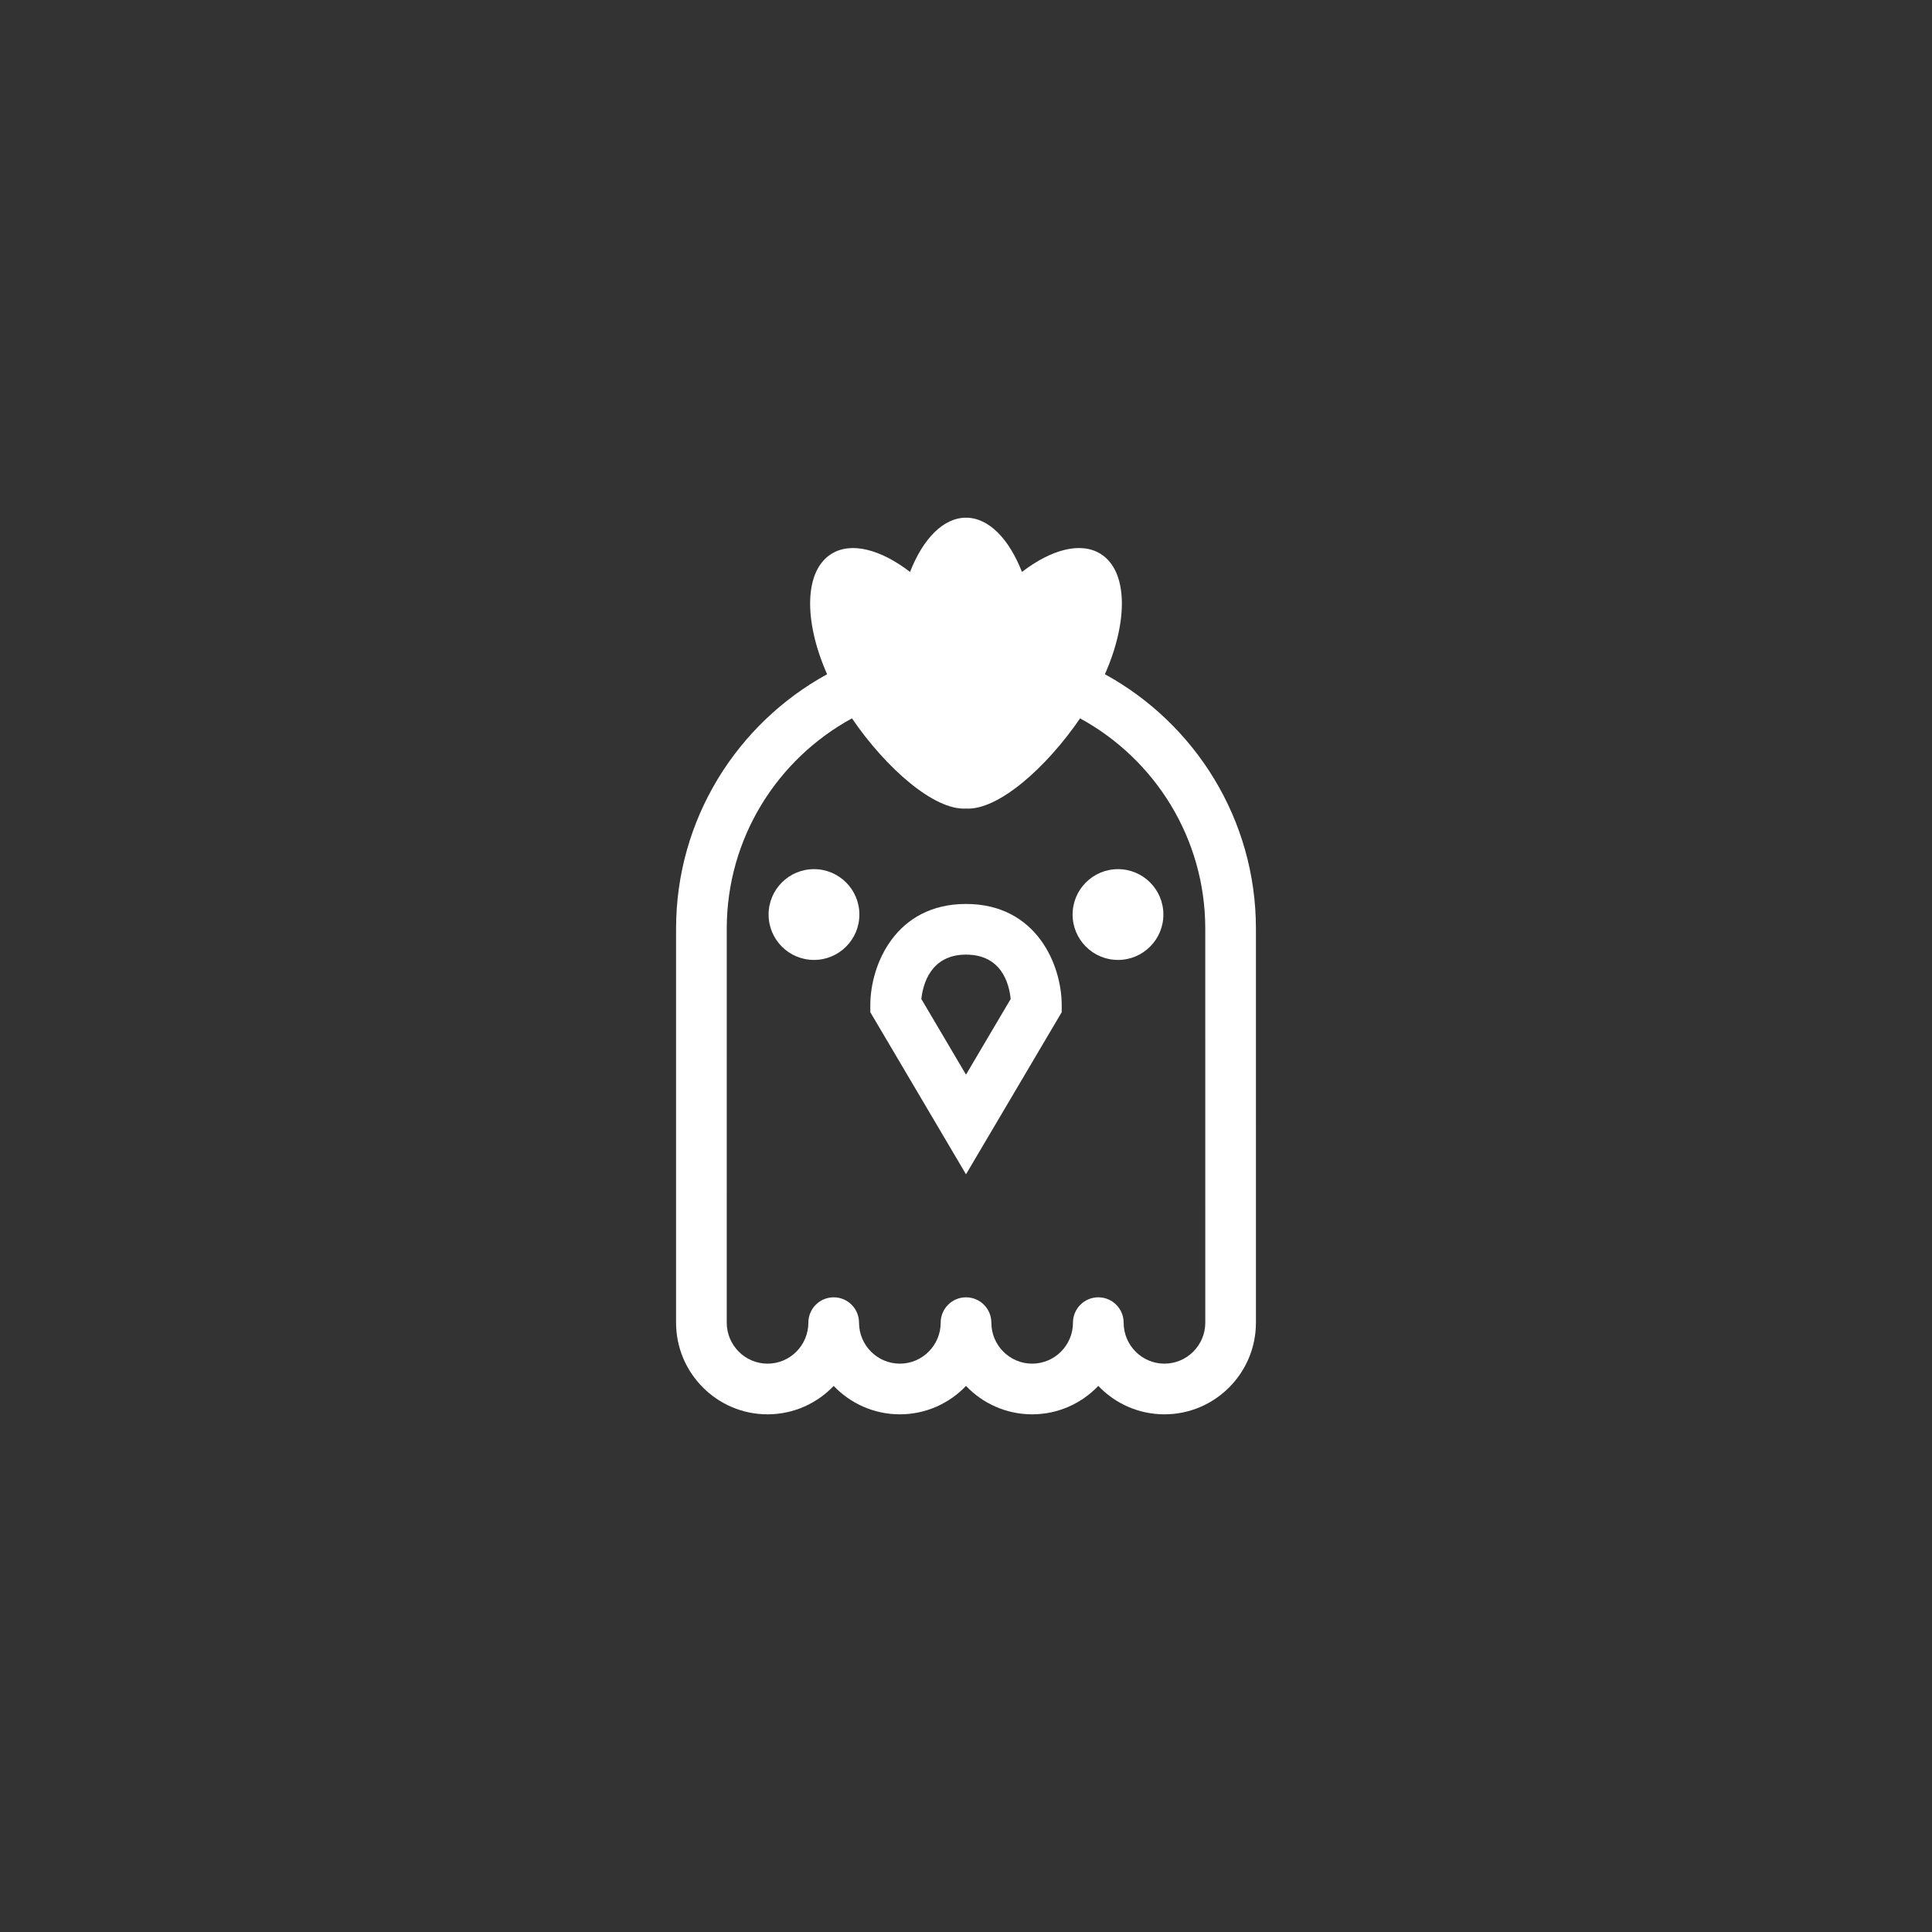 <?xml version="1.0" encoding="UTF-8"?>
<svg width="752pt" height="752pt" version="1.1" viewBox="0 0 752 752" xmlns="http://www.w3.org/2000/svg">
 <rect x="0" y="0" width="752" height="752" fill="#333333" stroke="none"/>
 <g fill="#fff">
  <path d="m488.85 361.46c0-42.648-23.785-79.84-58.785-99.027 9.148-20.668 8.969-40.152-1.625-46.816-7.746-4.883-19.285-1.746-30.66 7-5.008-12.809-12.883-21.113-21.781-21.113-8.891 0-16.777 8.301-21.777 21.113-11.383-8.742-22.914-11.879-30.66-6.996-10.594 6.664-10.77 26.148-1.625 46.816-35 19.18-58.785 56.375-58.785 99.023l-0.004 153.36c0 19.676 15.973 35.684 35.613 35.684 10.113 0 19.254-4.25 25.738-11.059 6.492 6.809 15.641 11.059 25.754 11.059 10.117 0 19.258-4.246 25.75-11.059 6.484 6.809 15.625 11.059 25.742 11.059 10.117 0 19.258-4.25 25.75-11.059 6.492 6.809 15.633 11.059 25.742 11.059 19.641 0 35.617-16.008 35.617-35.684zm-35.609 169.32c-8.758 0-15.883-7.16-15.883-15.961 0-5.445-4.41-9.859-9.859-9.859-5.441 0-9.859 4.414-9.859 9.859 0 8.801-7.125 15.961-15.891 15.961-8.758 0-15.883-7.16-15.883-15.961 0-5.445-4.418-9.859-9.859-9.859-5.449 0-9.859 4.414-9.859 9.859 0 8.801-7.133 15.961-15.891 15.961-8.762 0-15.895-7.16-15.895-15.961 0-5.445-4.41-9.859-9.859-9.859-5.441 0-9.859 4.414-9.859 9.859 0 8.801-7.121 15.961-15.879 15.961-8.762 0-15.891-7.16-15.891-15.961l0.004-153.36c0-35.285 19.73-66.055 48.734-81.848 13.32 19.484 32.027 35.848 44.391 35.109 12.371 0.738 31.07-15.625 44.398-35.105 29.004 15.797 48.73 46.562 48.73 81.848l0.008 153.36c-0.008 8.797-7.137 15.957-15.898 15.957z"/>
  <path d="m334.5 355.97c0 9.758-7.91 17.668-17.668 17.668-9.758 0-17.668-7.91-17.668-17.668s7.91-17.668 17.668-17.668c9.758 0 17.668 7.91 17.668 17.668"/>
  <path d="m452.83 355.97c0 9.758-7.91 17.668-17.668 17.668-9.758 0-17.668-7.91-17.668-17.668s7.91-17.668 17.668-17.668c9.758 0 17.668 7.91 17.668 17.668"/>
  <path d="m376 351.85c-27.328 0-37.246 23.59-37.246 39.441v2.691l37.246 63.09 37.254-63.09v-2.691c0-15.852-9.926-39.441-37.254-39.441zm0 66.438-17.383-29.445c0.578-5.41 3.441-17.273 17.383-17.273 13.797 0 16.785 11.227 17.391 17.266z"/>
 </g>
</svg>
